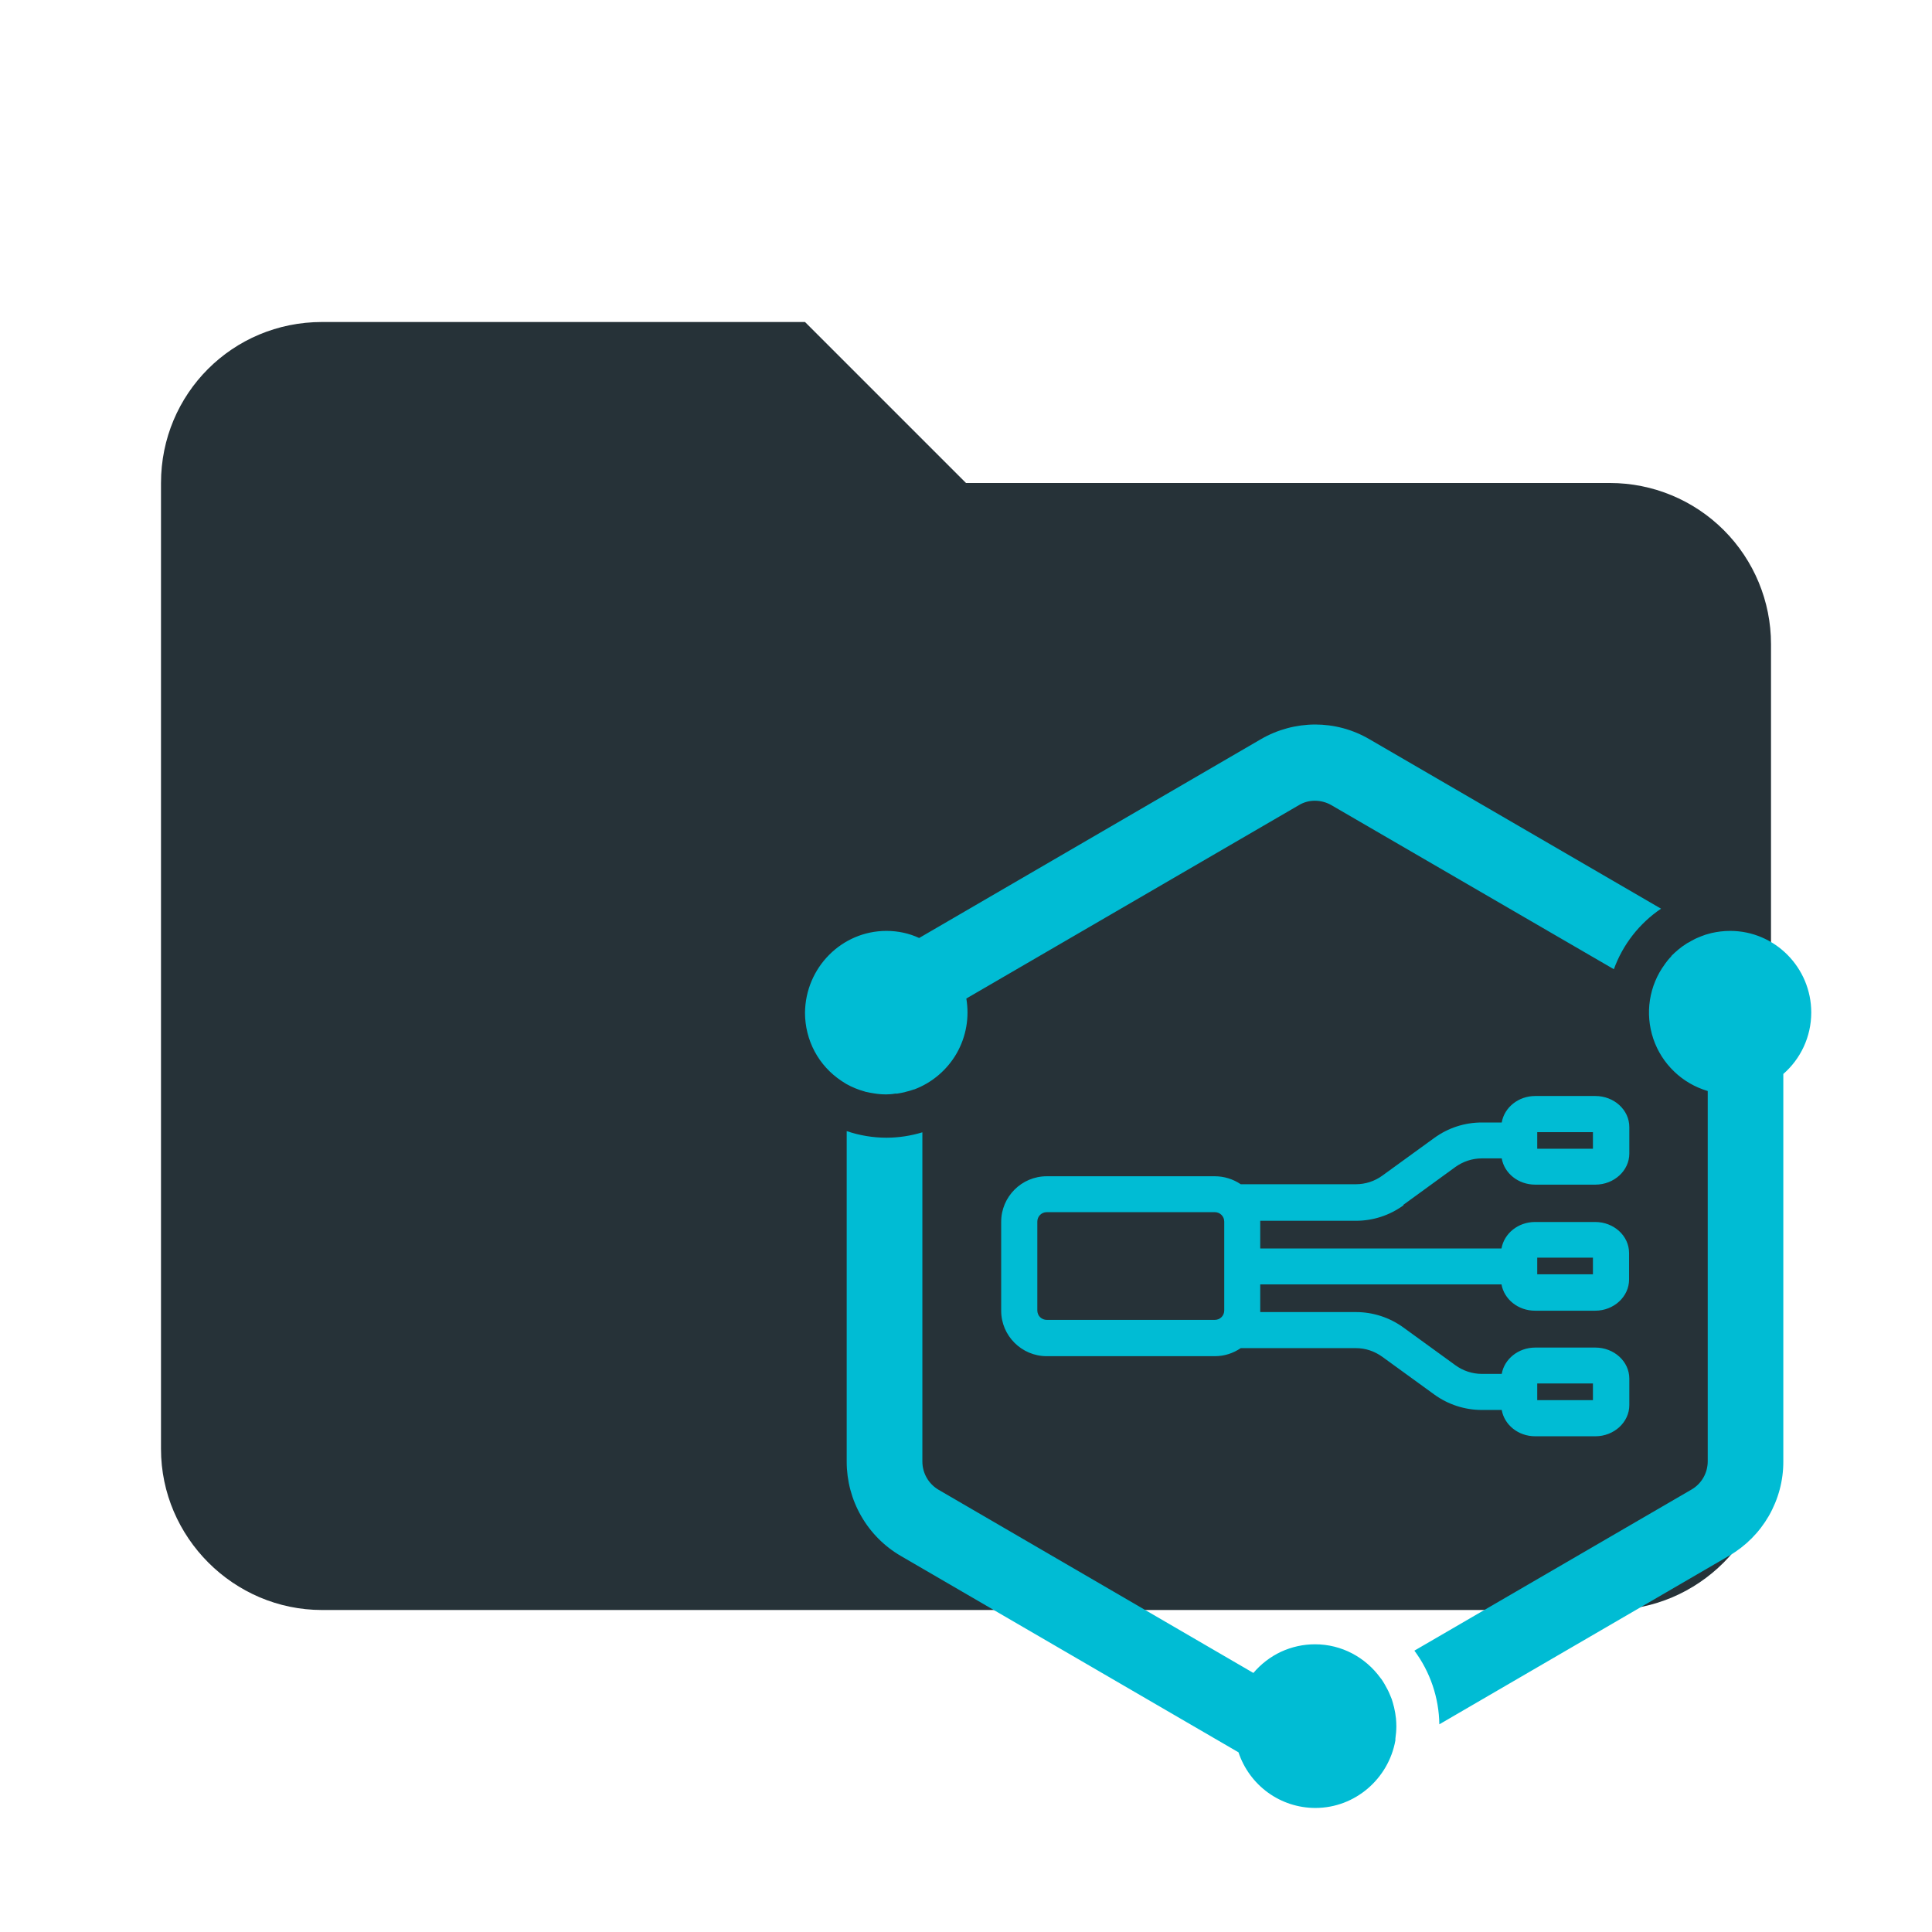 <svg width="24" height="24" viewBox="0 0 24 24" fill="none" xmlns="http://www.w3.org/2000/svg">
<path fill-rule="evenodd" clip-rule="evenodd" d="M10 4H4C2.89 4 2 4.89 2 6V18C2 19.097 2.903 20 4 20H20C21.097 20 22 19.097 22 18V8C22 7.47 21.789 6.961 21.414 6.586C21.039 6.211 20.53 6 20 6H12L10 4Z" fill="#263238"/>
<path fill-rule="evenodd" clip-rule="evenodd" d="M10.518 14.051C10.677 14.105 10.844 14.133 11.012 14.133C11.163 14.133 11.313 14.11 11.458 14.066V18.155C11.458 18.3 11.535 18.434 11.66 18.507L15.57 20.782C15.664 20.671 15.781 20.581 15.913 20.519C16.045 20.458 16.189 20.426 16.335 20.426C16.669 20.426 16.963 20.59 17.147 20.842C17.15 20.846 17.153 20.851 17.157 20.854C17.17 20.872 17.182 20.892 17.194 20.911L17.207 20.934C17.217 20.951 17.227 20.969 17.237 20.989L17.252 21.019L17.274 21.071L17.289 21.108C17.294 21.125 17.299 21.142 17.304 21.158C17.309 21.173 17.311 21.191 17.317 21.206L17.326 21.25C17.331 21.271 17.334 21.29 17.336 21.31C17.336 21.323 17.341 21.333 17.341 21.345C17.344 21.378 17.346 21.41 17.346 21.445C17.346 21.497 17.341 21.549 17.334 21.599V21.62C17.249 22.095 16.835 22.459 16.34 22.459C16.128 22.459 15.922 22.392 15.751 22.268C15.58 22.144 15.452 21.969 15.385 21.768L11.191 19.329C10.986 19.21 10.816 19.039 10.698 18.833C10.58 18.628 10.518 18.395 10.518 18.158V14.051ZM21.493 11.564C22.049 11.564 22.5 12.02 22.5 12.578C22.5 12.882 22.365 13.157 22.153 13.341V18.155C22.154 18.392 22.091 18.625 21.973 18.831C21.855 19.036 21.685 19.207 21.48 19.326L17.88 21.42C17.875 21.09 17.767 20.77 17.57 20.505L21.012 18.504C21.137 18.432 21.214 18.298 21.214 18.153V13.553C21.058 13.507 20.914 13.424 20.797 13.311C20.679 13.198 20.59 13.058 20.538 12.904C20.486 12.749 20.471 12.585 20.496 12.423C20.521 12.262 20.584 12.109 20.681 11.978C20.681 11.975 20.686 11.973 20.686 11.97C20.708 11.94 20.733 11.908 20.761 11.881V11.876C20.82 11.818 20.88 11.766 20.948 11.724C20.954 11.719 20.962 11.714 20.97 11.711C20.997 11.696 21.025 11.679 21.052 11.666C21.059 11.661 21.069 11.659 21.077 11.654C21.113 11.638 21.149 11.624 21.187 11.611L21.259 11.591C21.334 11.574 21.411 11.564 21.491 11.564L21.493 11.564ZM16.337 9C16.569 9 16.801 9.06 17.01 9.182L20.634 11.288C20.364 11.471 20.159 11.734 20.048 12.04L16.539 10.002C16.477 9.966 16.408 9.948 16.337 9.947C16.266 9.946 16.196 9.965 16.135 10.002L12.004 12.404C12.044 12.638 12.002 12.878 11.884 13.085C11.766 13.29 11.58 13.449 11.358 13.533C11.356 13.533 11.353 13.533 11.348 13.535C11.318 13.545 11.286 13.556 11.256 13.562L11.236 13.568C11.206 13.575 11.176 13.58 11.146 13.585H11.121C11.084 13.592 11.046 13.595 11.009 13.595C10.957 13.595 10.906 13.591 10.855 13.582C10.825 13.578 10.795 13.572 10.765 13.565C10.755 13.565 10.748 13.56 10.738 13.558C10.659 13.536 10.584 13.505 10.514 13.466L10.454 13.428C10.314 13.335 10.199 13.21 10.12 13.062C10.041 12.914 10 12.748 10 12.581C10.005 12.02 10.456 11.564 11.012 11.564C11.156 11.564 11.293 11.594 11.418 11.652L15.664 9.182C15.869 9.063 16.101 9.001 16.337 9Z" fill="#00BCD4"/>
<path d="M17.434 14.966L18.079 14.497C18.175 14.428 18.29 14.39 18.408 14.39H18.655C18.687 14.574 18.859 14.716 19.071 14.716H19.818C20.05 14.716 20.24 14.542 20.24 14.33V14.001C20.24 13.787 20.05 13.615 19.818 13.615H19.071C18.862 13.615 18.687 13.757 18.655 13.944H18.408C18.194 13.944 17.989 14.011 17.817 14.136L17.172 14.604C17.076 14.674 16.961 14.711 16.843 14.711H15.413C15.318 14.647 15.206 14.612 15.091 14.612H13.003C12.691 14.612 12.437 14.866 12.437 15.178V16.282C12.437 16.593 12.691 16.847 13.003 16.847H15.091C15.211 16.847 15.32 16.81 15.413 16.747H16.843C16.963 16.747 17.075 16.785 17.172 16.855L17.817 17.323C17.989 17.448 18.196 17.515 18.408 17.515H18.655C18.687 17.699 18.859 17.842 19.071 17.842H19.818C20.05 17.842 20.24 17.667 20.24 17.455V17.126C20.24 16.912 20.05 16.74 19.818 16.74H19.071C18.862 16.74 18.687 16.882 18.655 17.067H18.408C18.29 17.067 18.175 17.029 18.079 16.959L17.434 16.491C17.262 16.366 17.055 16.299 16.843 16.299H15.655V15.955H18.652C18.685 16.139 18.857 16.282 19.069 16.282H19.816C20.048 16.282 20.237 16.107 20.237 15.895V15.566C20.237 15.352 20.048 15.18 19.816 15.18H19.069C18.859 15.18 18.685 15.322 18.652 15.509H15.655V15.165H16.843C17.057 15.165 17.262 15.098 17.434 14.973V14.966ZM19.096 14.064H19.788V14.27H19.096V14.064ZM19.096 17.186H19.788V17.393H19.096V17.186ZM19.096 15.623H19.788V15.83H19.096V15.623ZM15.091 16.396H13.003C12.988 16.396 12.972 16.393 12.958 16.387C12.944 16.381 12.931 16.373 12.92 16.362C12.909 16.351 12.9 16.338 12.895 16.324C12.889 16.31 12.886 16.294 12.886 16.279V15.175C12.886 15.11 12.938 15.058 13.003 15.058H15.091C15.156 15.058 15.208 15.11 15.208 15.175V16.279C15.208 16.31 15.196 16.34 15.174 16.362C15.152 16.384 15.122 16.396 15.091 16.396Z" fill="#00BCD4"/>
</svg>
